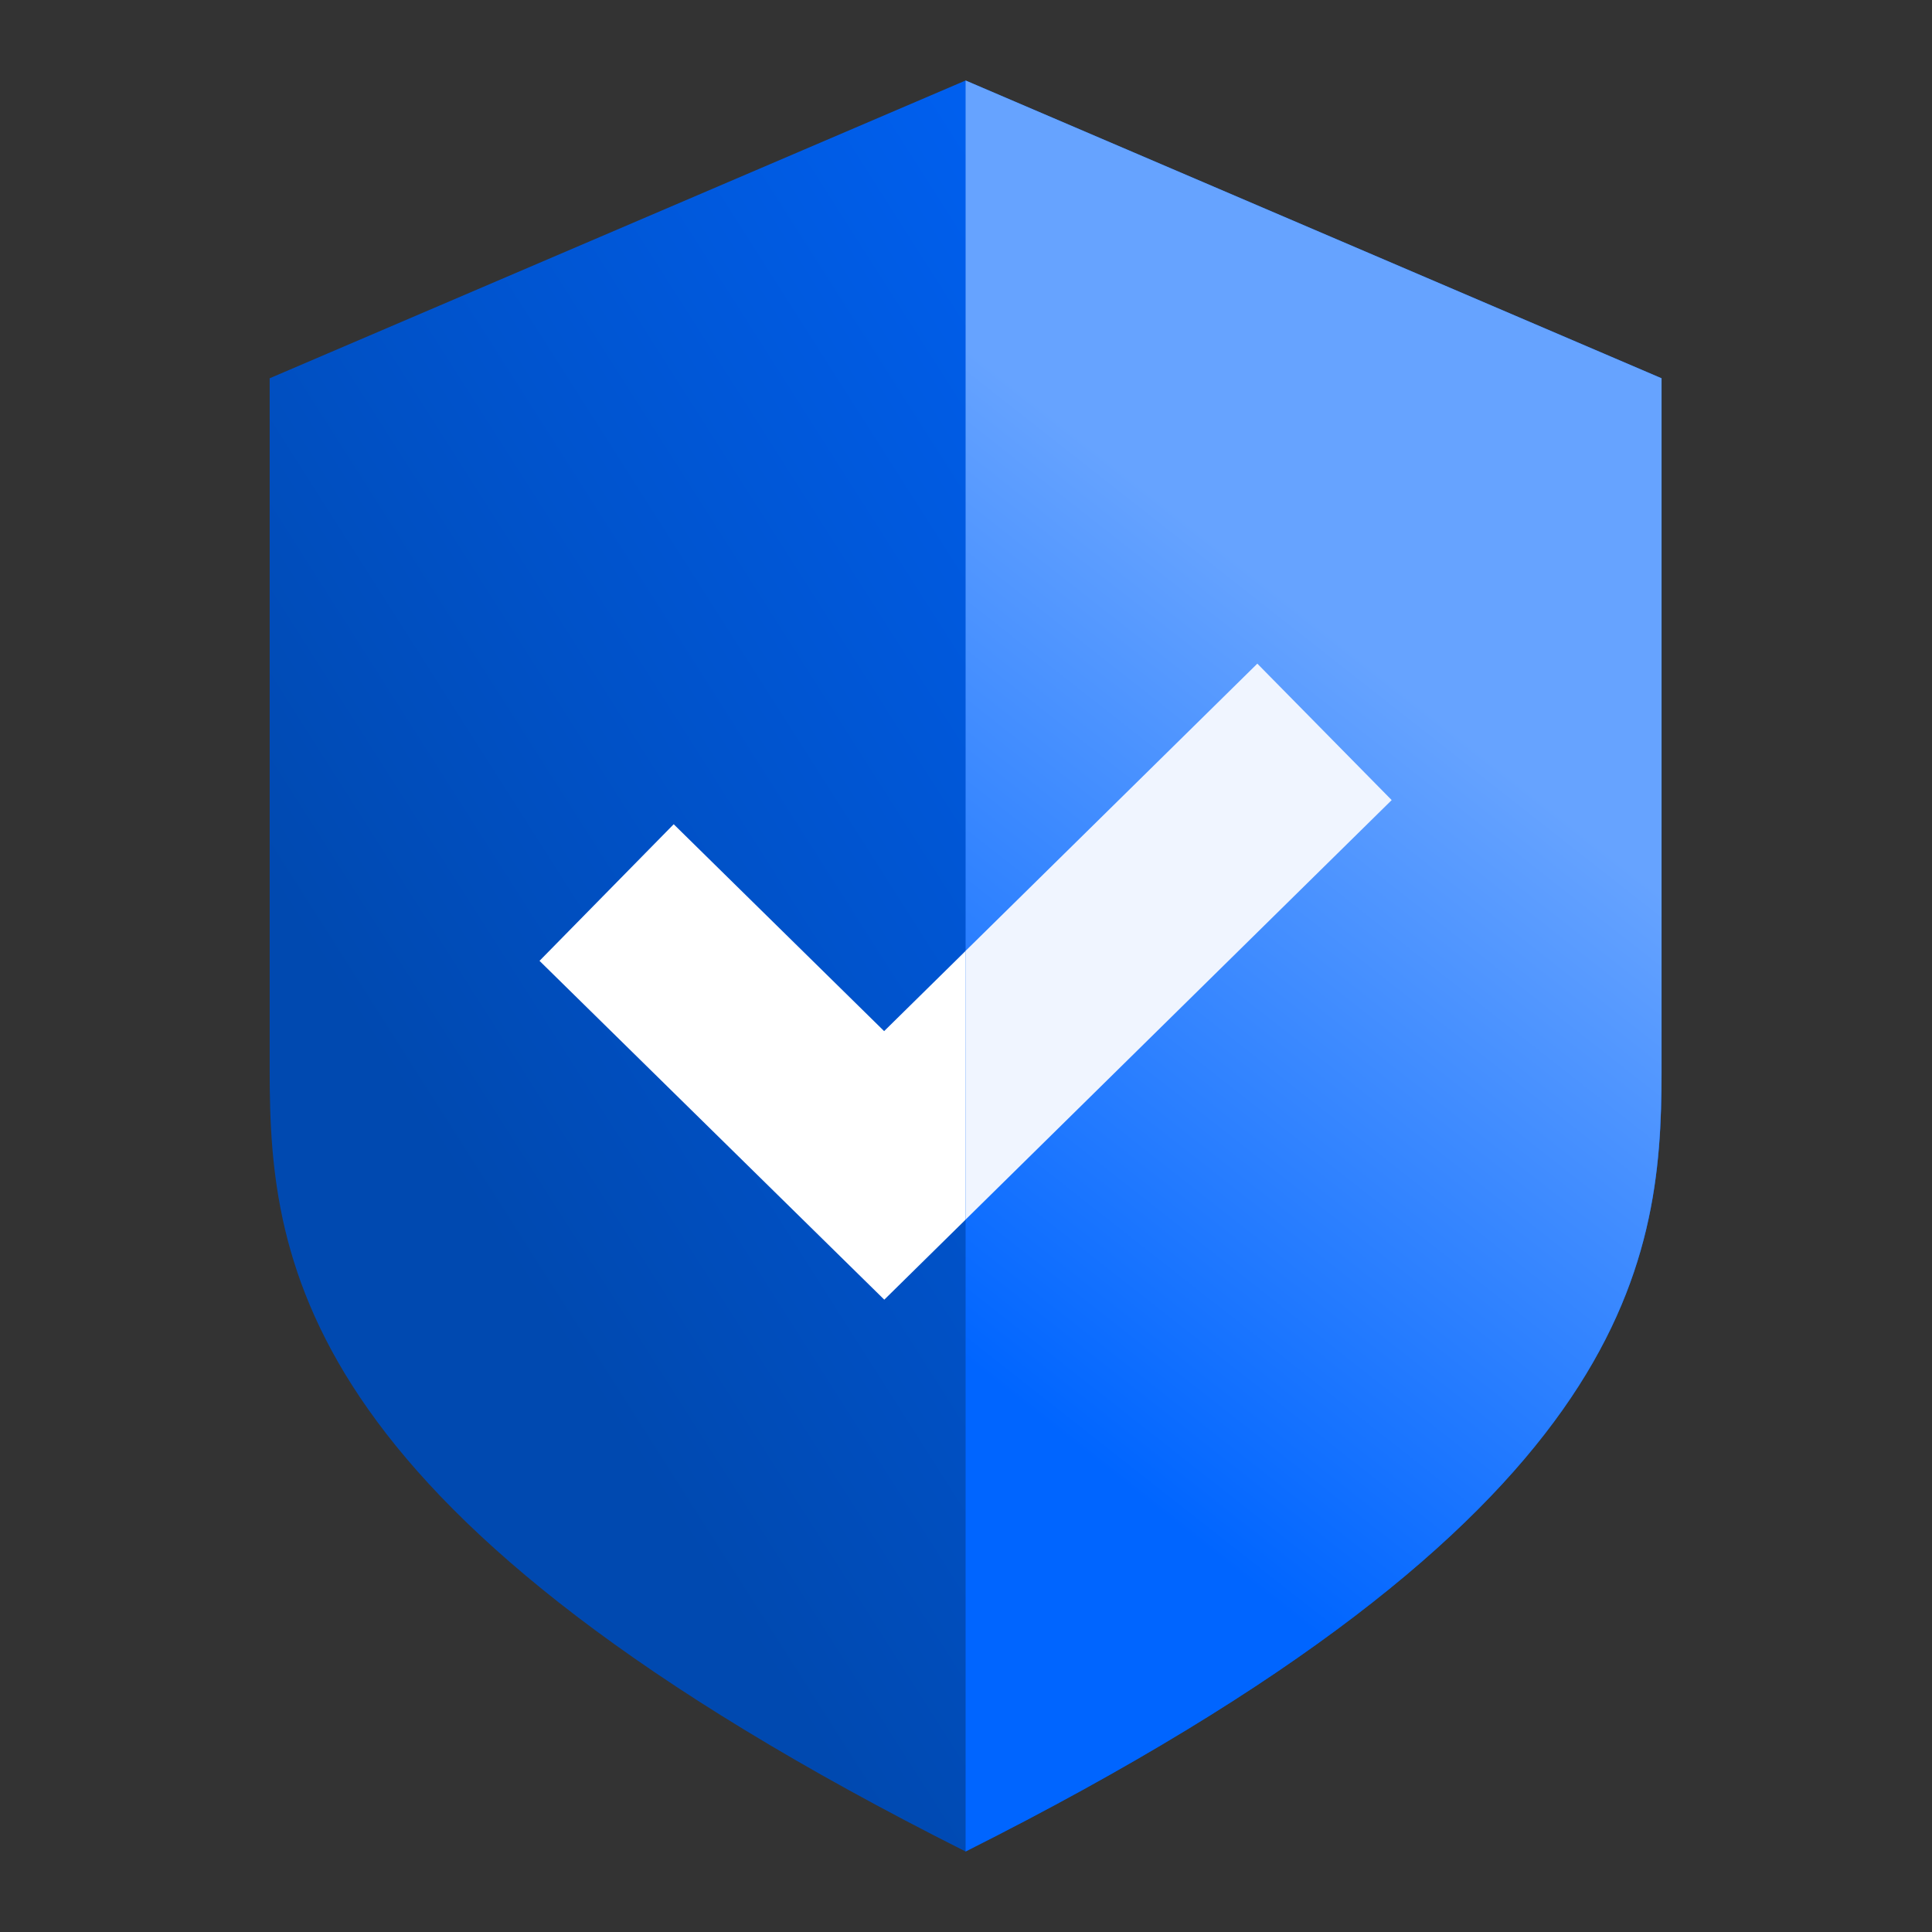 <!--
  - Copyright (c) 2024. Devtron Inc.
  -
  - Licensed under the Apache License, Version 2.0 (the "License");
  - you may not use this file except in compliance with the License.
  - You may obtain a copy of the License at
  -
  -     http://www.apache.org/licenses/LICENSE-2.0
  -
  - Unless required by applicable law or agreed to in writing, software
  - distributed under the License is distributed on an "AS IS" BASIS,
  - WITHOUT WARRANTIES OR CONDITIONS OF ANY KIND, either express or implied.
  - See the License for the specific language governing permissions and
  - limitations under the License.
  -->

<svg data-style-override="false" width="24" height="24" viewBox="0 0 24 24" fill="none" xmlns="http://www.w3.org/2000/svg">
<rect x="0" y="0" width="24" height="24" fill="#333333" stroke="none"/>
<path d="M11.995 1L3.35 4.699V13.316C3.35 15.742 3.742 18.851 11.995 23C20.249 18.851 20.641 15.742 20.641 13.317V4.699L11.995 1Z" fill="url(#paint0_linear_2341_3673)"/>
<path d="M10.985 16.145L6.702 11.936L8.369 10.239L10.983 12.809L15.62 8.244L17.288 9.939L10.985 16.145Z" fill="white"/>
<path d="M20.64 4.699V13.316C20.64 15.742 20.249 18.851 11.995 23V1L20.64 4.699Z" fill="url(#paint1_linear_2341_3673)"/>
<path d="M17.288 9.939L11.995 15.15V11.812L15.619 8.244L17.288 9.939Z" fill="#F0F5FF"/>
<defs>
<linearGradient id="paint0_linear_2341_3673" x1="7.36" y1="17.282" x2="20.706" y2="8.791" gradientUnits="userSpaceOnUse">
<stop stop-color="#0049B0"/>
<stop offset="1" stop-color="#0065FF"/>
</linearGradient>
<linearGradient id="paint1_linear_2341_3673" x1="15.219" y1="19.441" x2="23.728" y2="8.615" gradientUnits="userSpaceOnUse">
<stop stop-color="#0065FF"/>
<stop offset="0.72" stop-color="#66A3FF"/>
</linearGradient>
</defs>
</svg>
